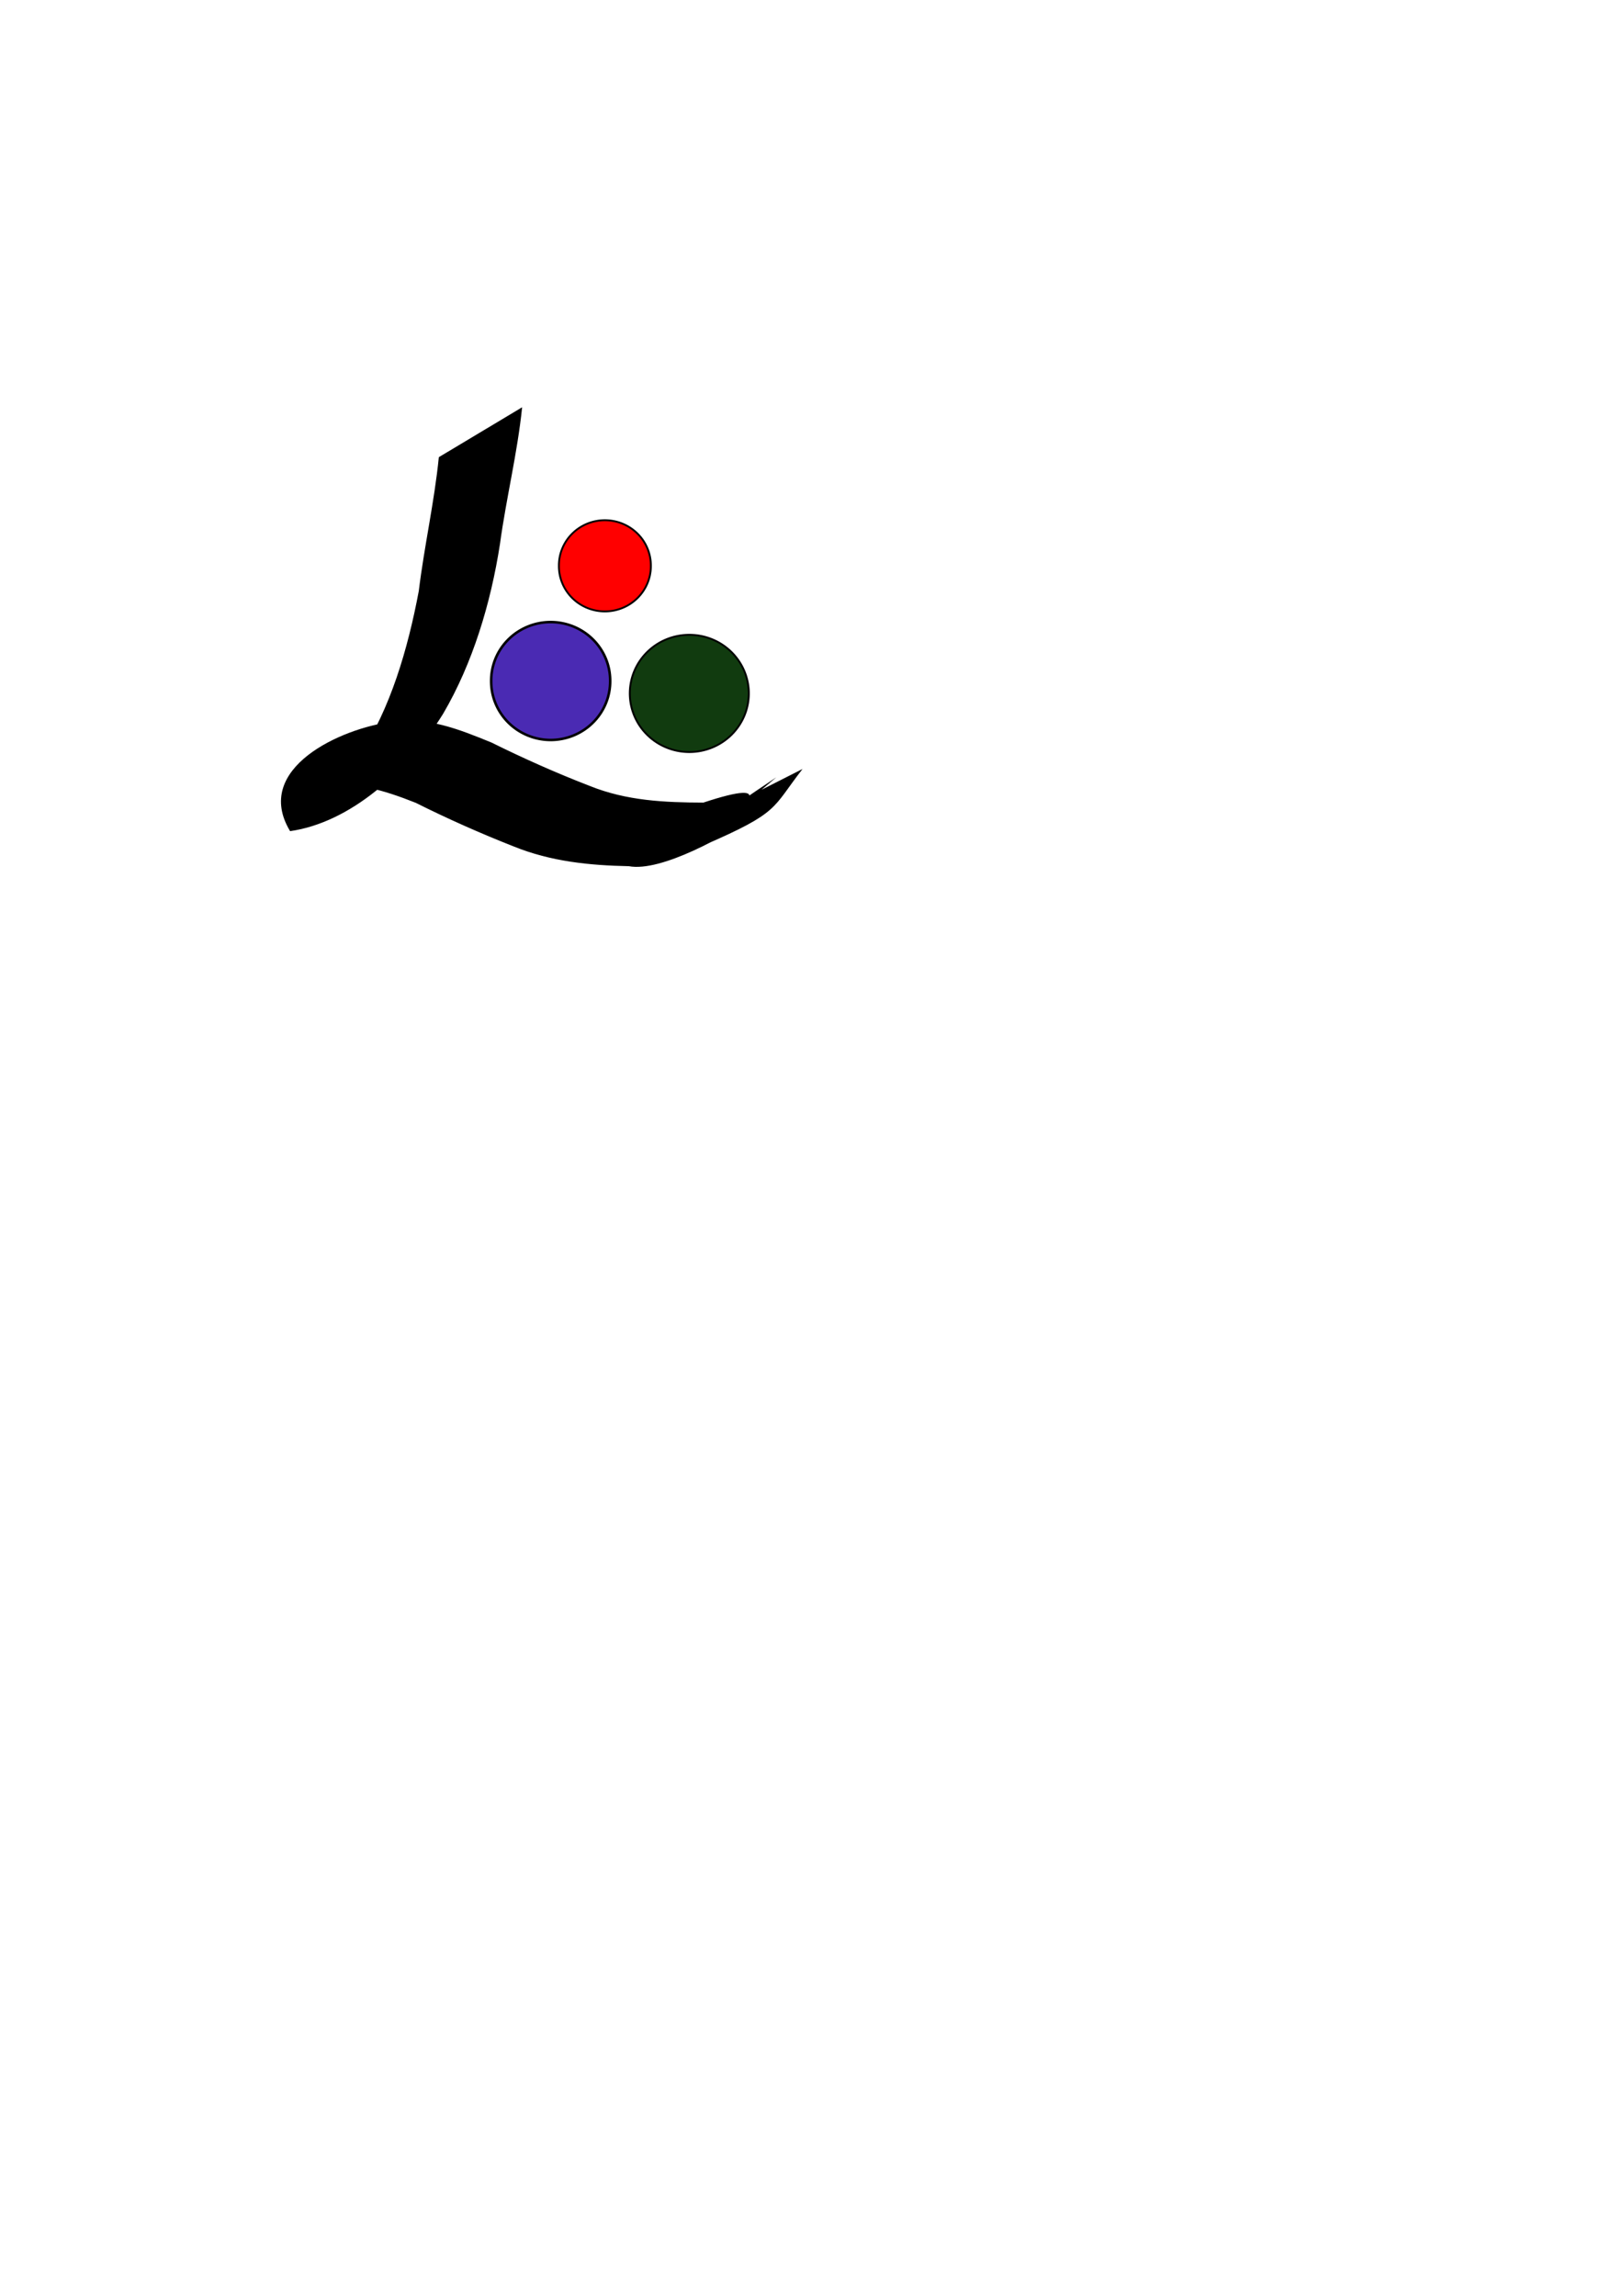 <?xml version="1.0" encoding="UTF-8" standalone="no"?>
<!-- Created with Inkscape (http://www.inkscape.org/) -->
<svg
   xmlns:dc="http://purl.org/dc/elements/1.1/"
   xmlns:cc="http://web.resource.org/cc/"
   xmlns:rdf="http://www.w3.org/1999/02/22-rdf-syntax-ns#"
   xmlns:svg="http://www.w3.org/2000/svg"
   xmlns="http://www.w3.org/2000/svg"
   xmlns:sodipodi="http://inkscape.sourceforge.net/DTD/sodipodi-0.dtd"
   xmlns:inkscape="http://www.inkscape.org/namespaces/inkscape"
   width="744.094"
   height="1052.362"
   id="svg2"
   sodipodi:version="0.32"
   inkscape:version="0.42"
   sodipodi:docbase="/home/daniel/giraffe/install"
   sodipodi:docname="grafit.svg"
   inkscape:export-filename="/home/daniel/giraffe/install/grafit.png"
   inkscape:export-xdpi="90.000000"
   inkscape:export-ydpi="90.000000">
  <defs
     id="defs4" />
  <sodipodi:namedview
     id="base"
     pagecolor="#ffffff"
     bordercolor="#666666"
     borderopacity="1.0"
     inkscape:pageopacity="0.0"
     inkscape:pageshadow="2"
     inkscape:zoom="0.35000000"
     inkscape:cx="375.00000"
     inkscape:cy="634.28571"
     inkscape:document-units="px"
     inkscape:current-layer="layer1"
     inkscape:window-width="1080"
     inkscape:window-height="727"
     inkscape:window-x="0"
     inkscape:window-y="0" />
  <g
     inkscape:label="Layer 1"
     inkscape:groupmode="layer"
     id="layer1">
    <path
       style="fill:#000000;fill-opacity:1;fill-rule:nonzero;stroke:none;stroke-width:1px;stroke-linecap:butt;stroke-linejoin:miter;stroke-opacity:1"
       id="path2783"
       d="M 239.38,186.689 C 237.219,207.738 232.075,228.333 229.22,249.36 C 224.987,276.707 216.659,304.132 203.188,327.125 C 186.662,353.857 160.569,377.027 133.002,380.984 C 115.653,352.251 156.375,333.792 179.705,330.877 C 196.003,328.494 210.184,334.183 225.332,340.366 C 240.13,347.692 255.134,354.368 270.384,360.255 C 287.271,367.083 304.824,367.853 322.484,367.894 C 394.097,344.193 251.719,425.964 355.904,356.315 C 298.2,405.403 316.712,384.001 328.955,372.256 L 367.936,352.492 C 353.764,370.687 357.655,372.27 322.749,387.417 C 405.295,331.324 317.981,402.521 288.319,397.05 C 270.383,396.68 252.607,394.94 235.508,387.994 C 220.322,382.009 205.369,375.388 190.632,368.01 C 175.712,362.08 161.583,357.814 145.687,360.425 C 116.022,370.3 177.649,319.949 167.719,352.209 C 178.391,347.193 124.38,392.117 164.712,346.522 C 179.03,324.801 186.993,297.498 192.001,270.907 C 194.503,250.357 199.153,229.994 201.191,209.559 L 239.38,186.689 z " />
    <path
       sodipodi:type="arc"
       style="fill:#113b0f;fill-opacity:1;fill-rule:evenodd;stroke:#000000;stroke-width:1px;stroke-linecap:butt;stroke-linejoin:miter;stroke-opacity:1"
       id="path1307"
       sodipodi:cx="300.00000"
       sodipodi:cy="309.50504"
       sodipodi:rx="31.428572"
       sodipodi:ry="31.428572"
       d="M 331.429 309.505 A 31.429 31.429 0 1 1  268.571,309.505 A 31.429 31.429 0 1 1  331.429 309.505 z"
       transform="matrix(0.868,0,0,0.855,55.63,53.229)" />
    <path
       sodipodi:type="arc"
       style="fill:#ff0000;fill-opacity:1;fill-rule:evenodd;stroke:#000000;stroke-width:1px;stroke-linecap:butt;stroke-linejoin:miter;stroke-opacity:1"
       id="path1309"
       sodipodi:cx="304.28571"
       sodipodi:cy="236.64790"
       sodipodi:rx="24.285715"
       sodipodi:ry="24.285715"
       d="M 328.571 236.648 A 24.286 24.286 0 1 1  280,236.648 A 24.286 24.286 0 1 1  328.571 236.648 z"
       transform="matrix(0.868,0,0,0.855,13.199,57.028)" />
    <path
       sodipodi:type="arc"
       style="fill:#4a2ab3;fill-opacity:1;fill-rule:evenodd;stroke:#000000;stroke-width:1.348;stroke-linecap:butt;stroke-linejoin:miter;stroke-miterlimit:4;stroke-dasharray:none;stroke-opacity:1"
       id="path1311"
       sodipodi:cx="385.71429"
       sodipodi:cy="289.50504"
       sodipodi:rx="31.428572"
       sodipodi:ry="31.428572"
       d="M 417.143 289.505 A 31.429 31.429 0 1 1  354.286,289.505 A 31.429 31.429 0 1 1  417.143 289.505 z"
       transform="matrix(0.868,0,0,0.855,-82.335,64.641)" />
  </g>
</svg>
